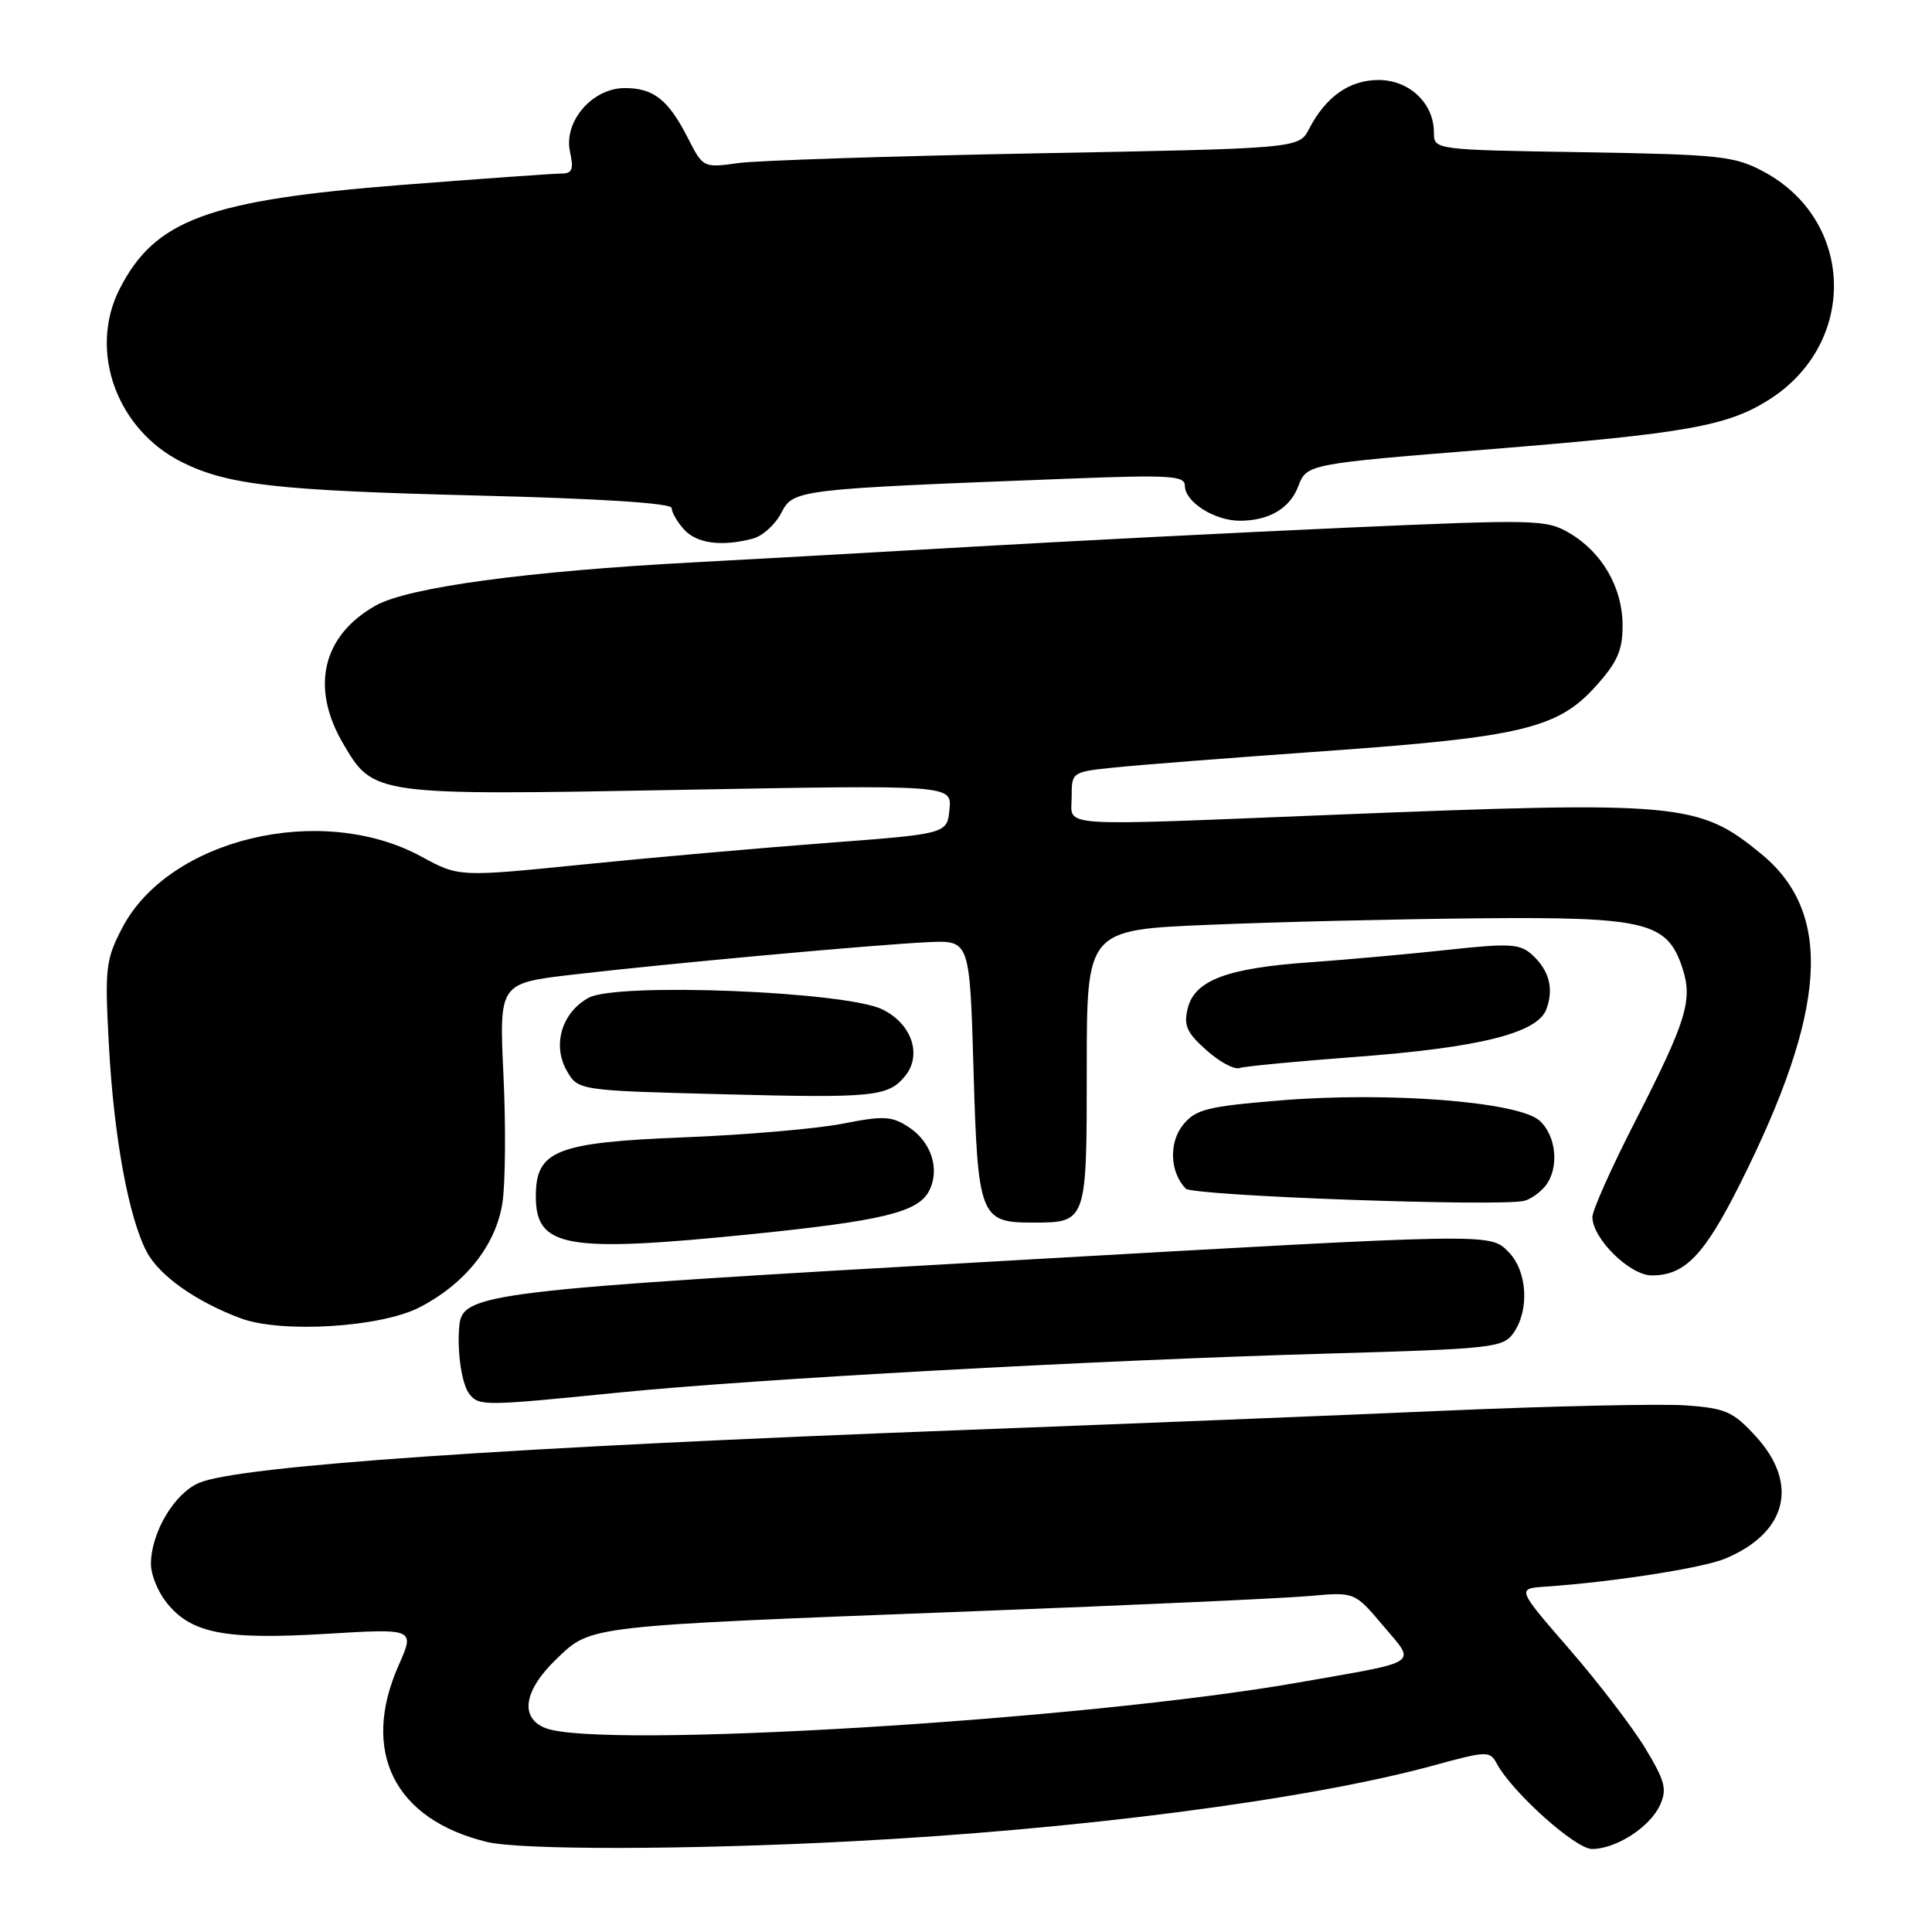 <?xml version="1.0" encoding="UTF-8" standalone="no"?>
<!DOCTYPE svg PUBLIC "-//W3C//DTD SVG 1.1//EN" "http://www.w3.org/Graphics/SVG/1.1/DTD/svg11.dtd" >
<svg xmlns="http://www.w3.org/2000/svg" xmlns:xlink="http://www.w3.org/1999/xlink" version="1.1" viewBox="0 0 256 256">
 <g >
 <path fill="currentColor"
d=" M 112.50 244.00 C 142.92 242.43 173.29 238.48 189.93 233.94 C 197.05 231.99 197.41 231.98 198.34 233.70 C 200.40 237.51 208.76 245.00 210.95 245.00 C 214.13 245.00 218.63 242.10 219.95 239.20 C 220.92 237.08 220.64 236.00 217.98 231.61 C 216.27 228.80 211.75 222.90 207.93 218.50 C 200.99 210.50 200.99 210.50 204.74 210.24 C 213.71 209.63 225.61 207.77 228.59 206.53 C 236.80 203.10 238.42 196.61 232.64 190.31 C 229.65 187.04 228.65 186.60 223.39 186.22 C 220.15 185.99 205.80 186.30 191.50 186.92 C 177.20 187.55 148.18 188.71 127.00 189.51 C 67.29 191.78 31.80 194.23 26.42 196.47 C 23.11 197.85 20.00 203.08 20.00 207.27 C 20.00 208.62 20.91 210.88 22.02 212.29 C 25.26 216.42 29.68 217.30 43.08 216.50 C 54.98 215.78 54.98 215.78 52.83 220.64 C 47.76 232.08 52.24 241.08 64.50 244.06 C 68.94 245.15 90.91 245.12 112.50 244.00 Z  M 81.91 184.53 C 99.97 182.72 144.82 180.25 175.80 179.36 C 197.82 178.73 199.18 178.58 200.55 176.62 C 202.70 173.55 202.37 168.37 199.86 165.86 C 197.39 163.39 197.92 163.38 134.00 167.02 C 63.79 171.01 61.24 171.32 60.85 175.78 C 60.55 179.20 61.21 183.53 62.22 184.75 C 63.51 186.32 64.20 186.31 81.91 184.53 Z  M 55.59 173.23 C 61.68 170.09 65.73 164.96 66.58 159.35 C 66.97 156.74 67.03 149.14 66.71 142.45 C 66.14 130.29 66.14 130.29 75.82 129.15 C 88.10 127.71 115.80 125.18 123.00 124.84 C 128.50 124.59 128.50 124.59 129.00 141.87 C 129.56 161.17 129.88 162.00 136.76 162.00 C 144.02 162.00 144.00 162.06 144.00 141.57 C 144.00 123.21 144.00 123.21 160.25 122.54 C 169.19 122.16 185.28 121.78 196.00 121.68 C 218.09 121.48 220.91 122.16 222.92 128.24 C 224.33 132.53 223.49 135.24 216.61 148.70 C 213.52 154.73 211.00 160.38 211.00 161.26 C 211.00 164.11 215.96 169.00 218.87 169.00 C 223.24 169.00 225.80 166.36 230.53 156.94 C 242.11 133.88 242.95 121.05 233.41 113.18 C 225.10 106.34 222.71 106.12 176.50 107.97 C 139.25 109.47 142.00 109.65 142.00 105.64 C 142.00 102.29 142.01 102.28 147.75 101.69 C 150.91 101.36 163.40 100.39 175.50 99.53 C 201.52 97.68 206.40 96.52 211.40 90.98 C 214.31 87.76 215.00 86.20 215.00 82.87 C 215.00 77.88 212.30 73.18 207.95 70.63 C 204.92 68.84 203.55 68.81 178.64 69.91 C 164.26 70.55 141.47 71.71 128.00 72.49 C 114.53 73.27 98.33 74.18 92.00 74.51 C 69.80 75.69 54.09 77.82 49.78 80.24 C 42.72 84.21 41.10 91.08 45.46 98.52 C 49.49 105.40 49.51 105.41 90.16 104.66 C 126.13 104.00 126.13 104.00 125.81 107.25 C 125.50 110.49 125.50 110.49 109.50 111.70 C 100.70 112.36 86.14 113.65 77.15 114.56 C 60.81 116.21 60.81 116.21 55.83 113.50 C 42.57 106.29 22.32 111.13 16.17 123.00 C 14.00 127.18 13.87 128.29 14.43 138.50 C 15.08 150.59 17.02 161.20 19.41 165.82 C 21.05 168.99 25.92 172.45 31.88 174.68 C 37.28 176.69 50.44 175.89 55.59 173.23 Z  M 99.80 163.51 C 116.85 161.77 121.60 160.62 123.07 157.87 C 124.60 155.02 123.45 151.34 120.41 149.35 C 118.17 147.88 117.10 147.82 111.68 148.89 C 108.28 149.56 98.84 150.38 90.70 150.70 C 73.65 151.38 71.00 152.44 71.00 158.52 C 71.00 165.34 74.97 166.03 99.80 163.51 Z  M 204.75 157.17 C 206.63 154.84 206.26 150.54 204.01 148.50 C 201.22 145.98 184.00 144.63 169.64 145.81 C 159.93 146.61 158.43 146.99 156.76 149.05 C 154.85 151.41 155.02 155.35 157.12 157.50 C 158.06 158.46 198.86 159.93 202.00 159.11 C 202.82 158.90 204.06 158.02 204.75 157.17 Z  M 119.90 142.62 C 122.23 139.82 120.83 135.66 116.92 133.75 C 112.04 131.36 81.81 130.16 78.02 132.20 C 74.48 134.11 73.16 138.41 75.07 141.82 C 76.57 144.50 76.57 144.50 96.04 145.00 C 115.71 145.51 117.67 145.31 119.90 142.62 Z  M 179.57 140.05 C 196.02 138.82 203.73 136.90 204.90 133.73 C 205.92 130.98 205.28 128.57 202.99 126.49 C 201.40 125.05 200.02 124.97 191.84 125.86 C 186.70 126.42 178.47 127.16 173.56 127.51 C 162.58 128.28 158.32 129.88 157.38 133.60 C 156.82 135.87 157.24 136.83 159.84 139.14 C 161.56 140.69 163.54 141.76 164.24 141.52 C 164.93 141.29 171.83 140.63 179.57 140.05 Z  M 99.79 71.36 C 101.05 71.02 102.73 69.50 103.52 67.97 C 105.12 64.86 105.50 64.82 141.25 63.44 C 154.98 62.90 157.00 63.02 157.00 64.36 C 157.00 66.51 160.91 69.00 164.29 69.00 C 168.13 69.00 170.91 67.37 172.01 64.47 C 173.15 61.48 173.14 61.48 197.50 59.52 C 223.41 57.43 228.89 56.46 234.41 52.96 C 246.19 45.49 245.79 29.21 233.67 22.73 C 229.84 20.68 227.91 20.47 209.75 20.17 C 190.00 19.85 190.00 19.85 190.00 17.54 C 190.00 13.69 186.74 10.60 182.68 10.60 C 178.81 10.60 175.67 12.81 173.46 17.08 C 172.12 19.67 172.12 19.67 137.29 20.32 C 118.13 20.68 100.36 21.26 97.81 21.61 C 93.19 22.25 93.16 22.23 91.16 18.31 C 88.56 13.21 86.61 11.67 82.79 11.67 C 78.47 11.67 74.65 16.11 75.53 20.12 C 76.04 22.47 75.83 23.00 74.33 23.00 C 73.32 23.00 63.85 23.68 53.28 24.50 C 27.59 26.51 20.54 29.11 15.86 38.27 C 11.68 46.47 15.44 56.92 24.13 61.25 C 30.18 64.26 36.75 65.00 63.25 65.66 C 79.66 66.07 89.00 66.67 89.00 67.32 C 89.00 67.88 89.74 69.17 90.65 70.17 C 92.34 72.03 95.66 72.46 99.79 71.36 Z  M 72.25 228.97 C 68.82 227.59 69.41 223.97 73.75 219.81 C 78.39 215.37 77.37 215.48 129.00 213.50 C 150.18 212.69 170.20 211.78 173.50 211.48 C 179.50 210.94 179.50 210.94 183.26 215.40 C 187.67 220.63 188.53 220.05 172.00 222.95 C 143.40 227.96 79.35 231.82 72.25 228.97 Z "/>
</g>
</svg>
